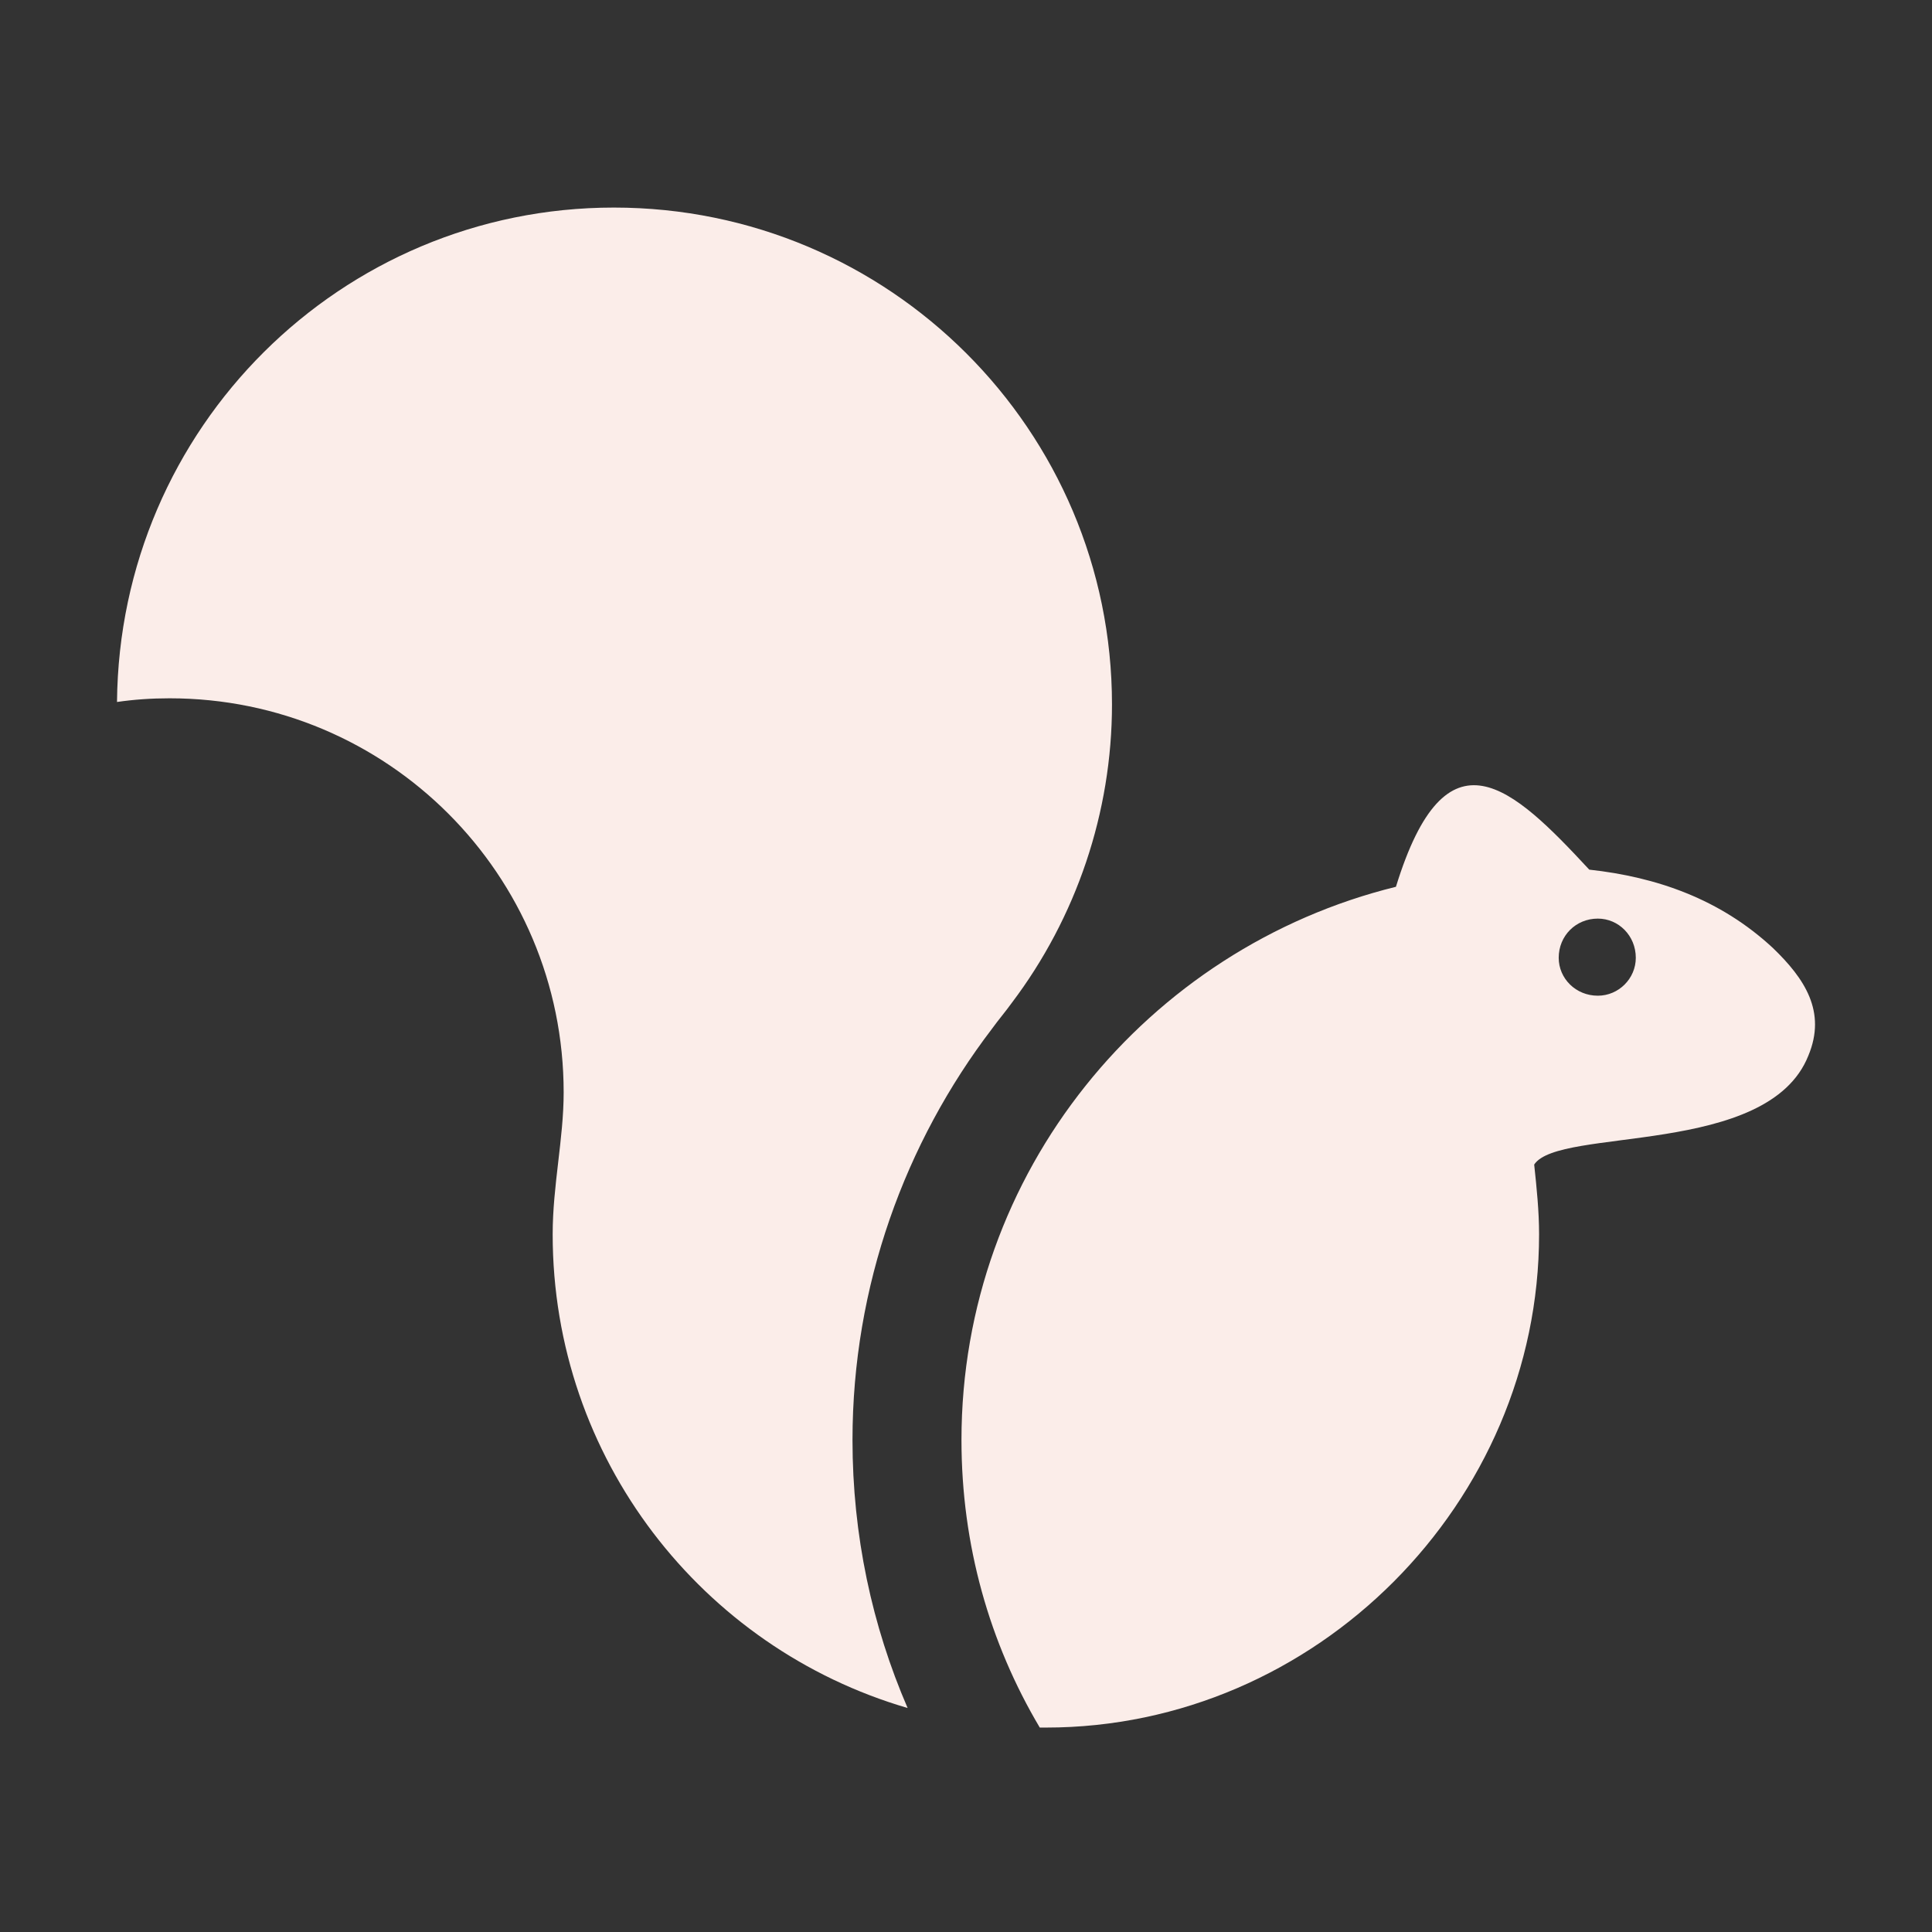 <svg width="32" height="32" viewBox="0 0 32 32" fill="none" xmlns="http://www.w3.org/2000/svg">
<rect x="0" y="0" width="32" height="32" fill="#333333" stroke="none"/>
<path fill-rule="evenodd" clip-rule="evenodd" d="M9.336 18.093C9.336 14.485 6.417 11.566 2.809 11.566C2.505 11.566 2.221 11.586 1.938 11.627C1.978 7.086 5.647 3.438 10.168 3.438C14.729 3.438 18.418 7.127 18.418 11.668C18.418 13.451 17.83 15.195 16.756 16.614C16.654 16.756 16.533 16.897 16.431 17.039C14.992 18.924 14.12 21.296 14.12 23.85C14.12 25.431 14.445 26.931 15.033 28.29C11.627 27.296 9.154 24.154 9.154 20.445C9.154 19.634 9.336 18.864 9.336 18.093ZM27.094 15.864C27.094 16.208 26.81 16.492 26.465 16.492C26.101 16.492 25.817 16.208 25.817 15.864C25.817 15.499 26.101 15.215 26.465 15.215C26.81 15.215 27.094 15.499 27.094 15.864ZM15.925 23.85C15.925 19.411 19.006 15.701 23.121 14.688C23.952 11.992 25.046 13.026 26.323 14.404C27.438 14.526 28.492 14.891 29.364 15.701C29.891 16.208 30.256 16.756 29.952 17.485C29.283 19.168 25.817 18.661 25.411 19.289C25.452 19.674 25.492 20.06 25.492 20.445C25.492 24.884 21.803 28.614 17.323 28.614C17.283 28.614 17.242 28.614 17.222 28.614C16.391 27.215 15.925 25.594 15.925 23.85Z" fill="#FBEDE9"/>
</svg>
